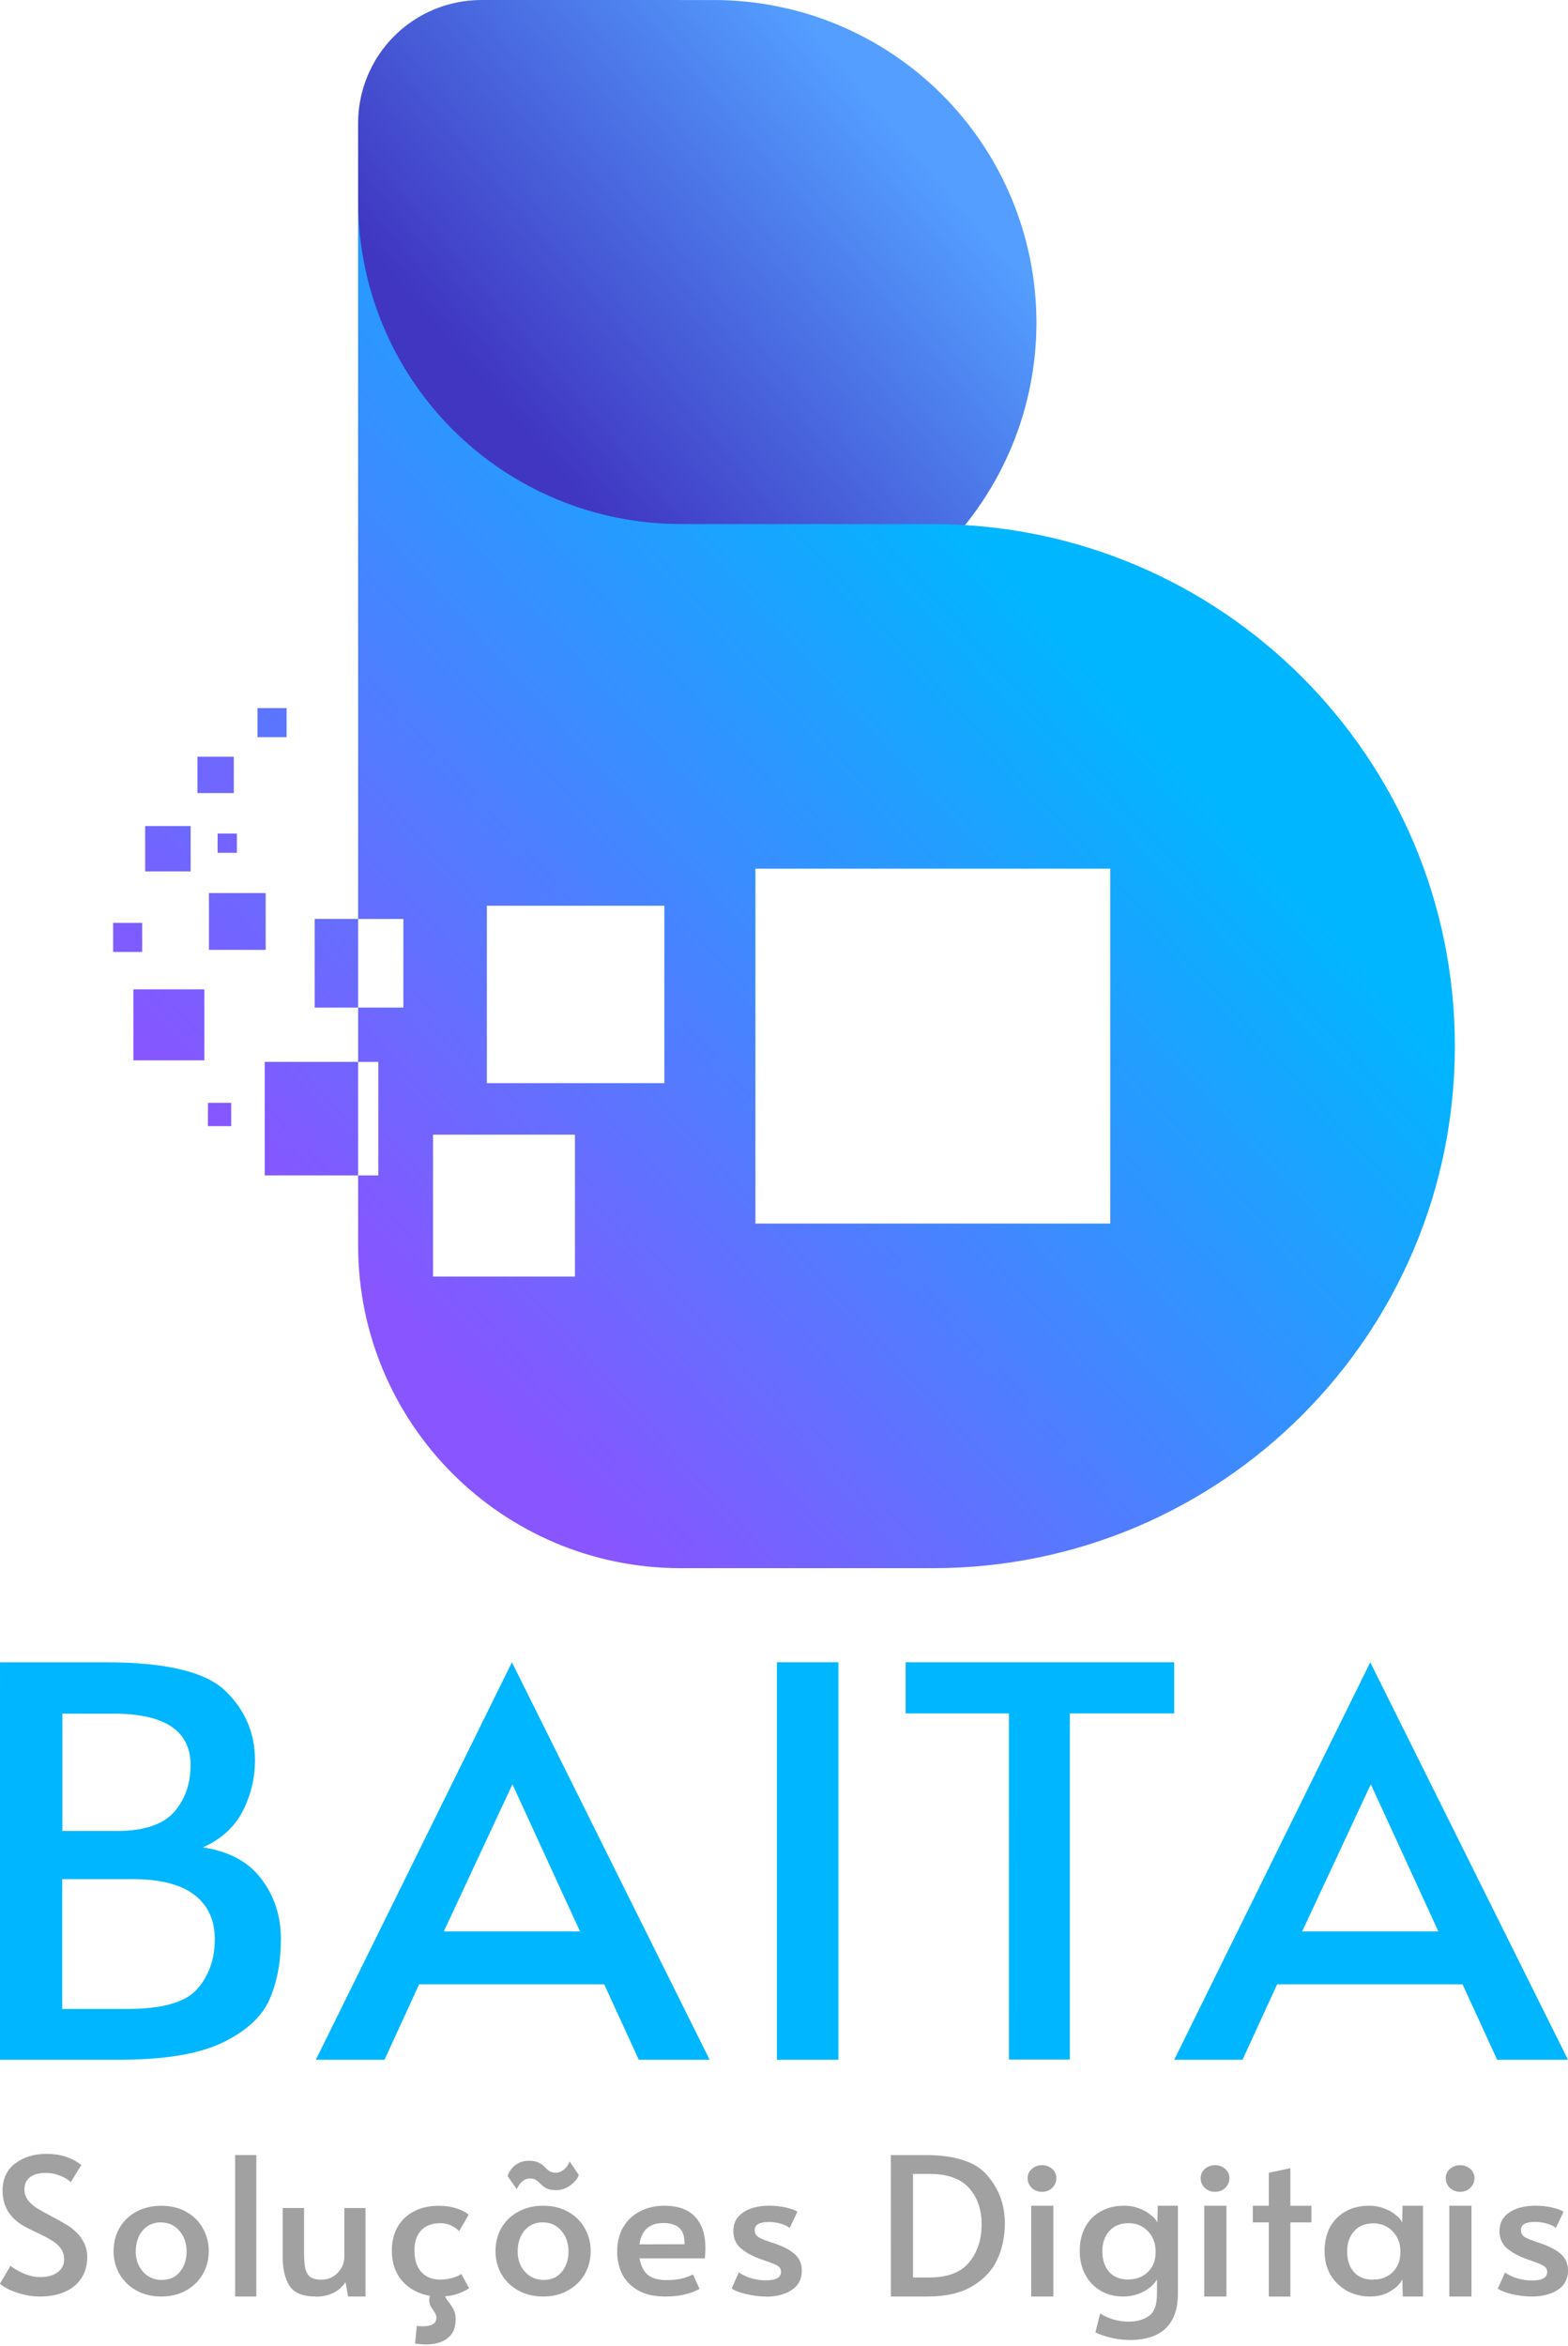 <svg width="500" height="748" viewBox="0 0 500 748" fill="none" xmlns="http://www.w3.org/2000/svg">
<g clip-path="url(#clip0_3_42)">
<path d="M153.485 0C143.064 0 133.069 4.14 125.7 11.509C118.33 18.879 114.19 28.874 114.19 39.295V205.758L227.617 205.75C241.127 205.751 254.505 203.091 266.987 197.922C279.468 192.752 290.81 185.175 300.363 175.623C309.916 166.07 317.494 154.729 322.665 142.248C327.835 129.767 330.496 116.389 330.496 102.879C330.496 89.369 327.835 75.992 322.665 63.51C317.494 51.029 309.916 39.688 300.363 30.136C290.81 20.583 279.468 13.006 266.987 7.836C254.505 2.667 241.127 0.007 227.617 0.008L153.485 0Z" fill="url(#paint0_linear_3_42)"/>
<path d="M114.199 64.214V292.997H128.626V321.257H114.199V338.57H120.634V374.776H114.199V397.128C114.199 453.942 160.256 499.999 217.071 500H297.476C389.402 499.999 463.921 425.48 463.922 333.554C463.921 241.629 389.402 167.109 297.476 167.109L217.071 167.086C203.561 167.086 190.184 164.425 177.703 159.255C165.222 154.085 153.882 146.508 144.329 136.955C134.777 127.403 127.199 116.062 122.029 103.581C116.86 91.1 114.199 77.723 114.199 64.214V64.214ZM240.888 276.966H354.042V390.12H240.888V276.966ZM155.26 288.783H211.849V345.348H155.26V288.783ZM138.085 361.769H183.337V407.021H138.085V361.769Z" fill="url(#paint1_linear_3_42)"/>
<path d="M114.191 374.768V338.561H84.419V374.768H114.191Z" fill="url(#paint2_linear_3_42)"/>
<path d="M114.191 321.271V292.988H100.336V321.271H114.191Z" fill="url(#paint3_linear_3_42)"/>
<path d="M82.109 225.771V235.046H91.384V225.771H82.109Z" fill="#5C75FF"/>
<path d="M62.964 241.276V252.864H74.552V241.276H62.964Z" fill="#6F67FF"/>
<path d="M46.291 263.376V277.849H60.788V263.376H46.291Z" fill="url(#paint4_linear_3_42)"/>
<path d="M66.629 284.743V302.858H84.721V284.743H66.629Z" fill="url(#paint5_linear_3_42)"/>
<path d="M36.077 294.247V303.522H45.33V294.247H36.077Z" fill="url(#paint6_linear_3_42)"/>
<path d="M42.536 315.453V338.08H65.163V315.453H42.536Z" fill="url(#paint7_linear_3_42)"/>
<path d="M66.306 351.638V359.058H73.726V351.638H66.306Z" fill="url(#paint8_linear_3_42)"/>
<path d="M69.39 265.768V271.916H75.537V265.768H69.39Z" fill="#7563FF"/>
</g>
<path d="M436.945 530L500 656.734H477.406L466.374 632.693H407.247L396.216 656.734H374.43L436.945 530ZM458.666 615.824L437.12 568.904L415.225 615.824H458.666Z" fill="#00B6FF"/>
<path d="M0.005 530.01H33.87C52.921 530.01 65.599 533.057 71.903 539.15C78.172 545.243 81.307 552.6 81.307 561.22C81.307 566.968 79.98 572.429 77.327 577.602C74.673 582.658 70.453 586.467 64.666 589.026C73.107 590.291 79.358 593.682 83.422 599.199C87.521 604.604 89.57 610.926 89.57 618.164C89.57 625.522 88.365 631.96 85.954 637.477C83.544 642.994 78.542 647.592 70.949 651.271C63.353 654.913 52.381 656.735 38.033 656.735H0L0.005 530.01ZM37.079 583.806C45.641 583.806 51.73 581.852 55.346 577.944C58.958 573.921 60.764 568.863 60.764 562.769C60.764 551.848 52.567 546.387 36.173 546.387H19.897V583.806H37.079ZM40.695 640.531C51.671 640.531 59.025 638.462 62.76 634.323C66.58 630.071 68.49 624.726 68.49 618.288C68.49 612.195 66.32 607.483 61.978 604.152C57.637 600.817 51.064 599.149 42.264 599.149H19.84V640.527L40.695 640.531Z" fill="#00B6FF"/>
<path d="M163.238 530L226.289 656.734H203.699L192.664 632.693H133.645L122.611 656.734H100.719L163.238 530ZM184.953 615.824L163.41 568.904L141.517 615.824H184.953Z" fill="#00B6FF"/>
<path d="M247.734 530H267.349V656.734H247.734V530Z" fill="#00B6FF"/>
<path d="M321.715 546.312H288.788V530H374.43V546.312H341.154V656.685H321.72L321.715 546.312Z" fill="#00B6FF"/>
<path d="M12.875 732.23C10.351 732.23 7.847 731.809 5.366 730.967C2.884 730.125 1.095 729.18 0 728.133L3.346 722.418C4.229 723.183 5.597 723.987 7.449 724.83C9.342 725.631 11.152 726.032 12.879 726.032C15.109 726.032 16.919 725.53 18.308 724.527C19.738 723.524 20.453 722.14 20.453 720.377C20.453 719.014 20.074 717.831 19.316 716.827C18.559 715.825 17.632 715.003 16.537 714.362C15.466 713.681 13.91 712.859 11.867 711.896C9.468 710.774 7.827 709.931 6.944 709.369C2.861 706.761 0.819 703.149 0.819 698.535C0.819 694.723 2.158 691.814 4.835 689.806C7.512 687.758 10.859 686.734 14.875 686.734C19.212 686.734 22.893 687.918 25.918 690.284L22.573 695.759C21.77 694.957 20.632 694.276 19.16 693.714C17.73 693.112 16.195 692.811 14.554 692.811C12.449 692.811 10.787 693.27 9.566 694.189C8.388 695.072 7.799 696.396 7.799 698.159C7.799 699.403 8.178 700.525 8.936 701.529C9.693 702.491 10.639 703.333 11.775 704.056C12.953 704.778 14.532 705.661 16.513 706.705C18.406 707.708 19.857 708.512 20.867 709.117C21.876 709.678 22.822 710.36 23.705 711.162C24.927 712.182 25.917 713.425 26.677 714.89C27.434 716.335 27.814 717.92 27.814 719.646C27.814 722.333 27.162 724.62 25.858 726.506C24.599 728.395 22.833 729.82 20.557 730.779C18.327 731.742 15.781 732.223 12.919 732.223L12.875 732.23Z" fill="#A1A1A1"/>
<path d="M51.422 703.296C48.391 703.296 45.724 703.927 43.411 705.211C41.098 706.495 39.311 708.244 38.047 710.45C36.826 712.657 36.218 715.08 36.218 717.727C36.218 720.414 36.852 722.867 38.115 725.073C39.379 727.278 41.166 729.014 43.479 730.298C45.792 731.582 48.434 732.227 51.422 732.227C54.407 732.227 57.035 731.582 59.31 730.298C61.629 729.014 63.416 727.278 64.674 725.073C65.938 722.867 66.571 720.414 66.571 717.727C66.571 715.077 65.938 712.655 64.674 710.45C63.453 708.244 61.692 706.495 59.379 705.211C57.108 703.927 54.453 703.296 51.422 703.296ZM51.231 708.589C53.712 708.589 55.707 709.493 57.222 711.298C58.737 713.061 59.502 715.241 59.502 717.85C59.502 720.456 58.789 722.622 57.359 724.348C55.972 726.073 54.055 726.933 51.613 726.933V726.947C49.174 726.947 47.18 726.087 45.622 724.362C44.063 722.598 43.288 720.432 43.288 717.864C43.288 715.215 44.001 712.996 45.431 711.23C46.903 709.463 48.832 708.59 51.231 708.59V708.589Z" fill="#A1A1A1"/>
<path d="M74.978 687.125H81.733V732.226H74.978V687.125Z" fill="#A1A1A1"/>
<path d="M100.618 732.226C96.622 732.226 93.864 731.105 92.346 728.858C90.871 726.61 90.137 723.482 90.137 719.469V704.002H96.951V717.842C96.951 720.128 97.072 721.916 97.329 723.202C97.622 724.447 98.132 725.37 98.935 725.971C99.738 726.572 101.023 726.874 102.658 726.874C103.867 726.864 105.049 726.532 106.071 725.917C107.172 725.281 108.047 724.412 108.722 723.329C109.436 722.207 109.794 720.982 109.794 719.653V704.009H116.548V732.226H110.995L110.191 727.632C109.139 729.164 107.814 730.358 106.175 731.124C104.618 731.889 102.722 732.272 100.494 732.272L100.618 732.226Z" fill="#A1A1A1"/>
<path d="M149.589 729.577C148.785 730.139 147.712 730.68 146.368 731.2C145.064 731.711 143.592 732.03 141.951 732.158C142.12 732.678 142.521 733.32 143.155 734.084C143.87 735.003 144.396 735.844 144.734 736.611C145.108 737.376 145.296 738.32 145.296 739.443C145.296 742.211 144.434 744.235 142.709 745.52C141.023 746.847 138.708 747.51 135.762 747.51C134.753 747.51 133.616 747.408 132.349 747.204L132.911 741.607C133.5 741.683 134.089 741.722 134.678 741.722C137.666 741.722 139.16 740.819 139.16 739.015C139.16 738.657 139.075 738.275 138.907 737.866C138.738 737.508 138.569 737.207 138.401 736.963C138.275 736.758 138.19 736.631 138.148 736.58C137.773 736.059 137.457 735.557 137.2 735.075C136.986 734.565 136.879 734.023 136.879 733.452C136.879 732.814 136.963 732.333 137.132 732.008C133.512 731.406 130.568 729.842 128.297 727.315C126.067 724.746 124.952 721.477 124.952 717.505C124.952 714.657 125.562 712.168 126.783 710.04C128.041 707.87 129.787 706.206 132.02 705.047C134.295 703.883 136.905 703.301 139.851 703.301C142.081 703.301 143.994 703.582 145.593 704.143C147.234 704.664 148.519 705.328 149.448 706.134L146.42 711.368C144.653 709.684 142.655 708.841 140.424 708.841C137.731 708.841 135.67 709.624 134.24 711.188C132.848 712.753 132.152 714.839 132.152 717.448C132.152 720.416 132.867 722.722 134.297 724.366C135.769 726.01 137.81 726.832 140.421 726.832C141.724 726.832 142.987 726.654 144.208 726.296C145.471 725.938 146.439 725.518 147.111 725.032L149.589 729.577Z" fill="#A1A1A1"/>
<path d="M173.217 703.282C170.186 703.282 167.504 703.926 165.192 705.211C162.879 706.495 161.092 708.245 159.828 710.45C158.607 712.658 157.999 715.08 157.999 717.727C157.999 720.415 158.633 722.867 159.896 725.073C161.16 727.277 162.947 729.013 165.26 730.298C167.569 731.58 170.234 732.225 173.217 732.227C176.196 732.225 178.82 731.58 181.091 730.298C183.405 729.013 185.205 727.277 186.469 725.073C187.727 722.867 188.352 720.415 188.352 717.727C188.352 715.078 187.727 712.655 186.469 710.45C185.248 708.245 183.473 706.495 181.16 705.211C178.889 703.926 176.247 703.282 173.217 703.282ZM173.012 708.576C175.493 708.576 177.501 709.479 179.017 711.284C180.532 713.048 181.282 715.241 181.282 717.85C181.282 720.455 180.569 722.623 179.14 724.348C177.753 726.073 175.835 726.933 173.394 726.933C170.955 726.933 168.961 726.073 167.402 724.348C165.844 722.584 165.069 720.418 165.069 717.85C165.069 715.201 165.782 712.996 167.211 711.229C168.684 709.463 170.613 708.576 173.012 708.576Z" fill="#A1A1A1"/>
<path d="M177.255 698.293C175.991 698.293 175 698.115 174.283 697.757C173.613 697.4 172.94 696.89 172.263 696.226C171.727 695.664 171.223 695.243 170.749 694.962C170.214 694.707 169.584 694.58 168.862 694.58C168.147 694.58 167.41 694.86 166.653 695.422C165.938 695.983 165.309 696.846 164.765 698.01L161.862 693.798C162.237 692.556 163.016 691.432 164.199 690.43C165.42 689.426 166.935 688.924 168.745 688.924C169.966 688.924 170.957 689.125 171.717 689.526C172.52 689.883 173.216 690.385 173.805 691.03C174.394 691.633 174.929 692.075 175.411 692.355C175.958 692.61 176.609 692.738 177.367 692.738C178.125 692.738 178.882 692.457 179.64 691.895C180.443 691.293 181.116 690.391 181.66 689.189L184.563 693.461C184.394 694.099 183.952 694.802 183.238 695.567C182.569 696.333 181.685 696.997 180.588 697.558C179.536 698.079 178.42 698.339 177.242 698.339L177.255 698.293Z" fill="#A1A1A1"/>
<path d="M211.758 703.282C208.902 703.282 206.336 703.882 204.061 705.088C201.788 706.251 200.001 707.943 198.697 710.149C197.434 712.356 196.8 714.922 196.8 717.85C196.8 720.458 197.326 722.867 198.397 725.073C199.492 727.234 201.202 728.97 203.515 730.298C205.798 731.582 208.673 732.227 212.154 732.227H212.195C214.763 732.227 216.95 731.971 218.76 731.461C220.572 730.976 222.007 730.416 223.059 729.778L220.971 725.182C219.876 725.743 218.672 726.187 217.368 726.509C216.062 726.83 214.404 726.988 212.386 726.988C209.95 726.988 208.032 726.442 206.641 725.36C205.294 724.28 204.388 722.516 203.925 720.066H224.751C224.877 718.902 224.942 717.783 224.942 716.701C224.942 712.448 223.855 709.153 221.667 706.825C219.52 704.459 216.219 703.282 211.758 703.282H211.758ZM211.526 708.795C213.713 708.795 215.398 709.306 216.576 710.327C217.754 711.33 218.325 713.066 218.282 715.552L203.897 715.593C204.571 711.06 207.109 708.795 211.526 708.795V708.795Z" fill="#A1A1A1"/>
<path d="M244.232 732.226C242.214 732.226 240.11 731.971 237.92 731.461C235.773 730.94 234.238 730.337 233.314 729.654L235.587 724.538C238.111 726.224 240.994 727.065 244.232 727.065C247.445 727.065 249.052 726.163 249.052 724.358C249.052 723.557 248.717 722.936 248.048 722.494C247.378 722.053 246.179 721.542 244.45 720.962L242.052 720.121C239.528 719.158 237.529 718.015 236.057 716.69C234.584 715.327 233.848 713.54 233.848 711.33C233.848 708.778 234.879 706.812 236.94 705.434C239.045 703.989 241.855 703.266 245.373 703.266C247.097 703.266 248.78 703.446 250.421 703.803C252.108 704.16 253.393 704.62 254.276 705.181L251.806 710.388C251.26 709.867 250.377 709.425 249.156 709.063C247.978 708.663 246.64 708.462 245.14 708.462C242.153 708.462 240.659 709.325 240.659 711.05C240.659 712.013 241.06 712.756 241.864 713.279C242.666 713.789 243.97 714.33 245.775 714.902C245.944 714.943 246.595 715.163 247.73 715.564C250.424 716.568 252.422 717.711 253.726 718.995C255.03 720.279 255.682 721.938 255.682 723.972C255.682 726.703 254.588 728.771 252.4 730.174C250.254 731.578 247.519 732.28 244.197 732.28L244.232 732.226Z" fill="#A1A1A1"/>
<path d="M284.065 687.127L284.079 732.227H295.625C301.603 732.227 306.418 731.127 310.079 728.916C313.781 726.706 316.437 723.857 318.035 720.381C319.634 716.866 320.424 713.039 320.424 708.904C320.424 702.973 318.548 697.866 314.801 693.57C311.127 689.275 304.613 687.127 295.243 687.127H284.065ZM291.135 693.132H296.376C302.113 693.132 306.323 694.633 309 697.619C311.677 700.605 313.013 704.471 313.013 709.219C313.013 714.088 311.677 718.134 309 721.366C306.395 724.556 302.185 726.153 296.376 726.153H291.135V693.132Z" fill="#A1A1A1"/>
<path d="M328.828 703.286H335.895V732.231H328.828V703.286ZM332.297 698.833C331.687 698.853 331.078 698.753 330.51 698.539C329.942 698.325 329.426 698.003 328.995 697.591C328.562 697.179 328.224 696.687 327.999 696.145C327.776 695.604 327.67 695.024 327.691 694.442C327.691 693.32 328.093 692.355 329.016 691.555C329.94 690.755 330.992 690.353 332.297 690.353C332.891 690.341 333.481 690.441 334.033 690.647C334.586 690.853 335.091 691.161 335.518 691.555C336.401 692.321 336.843 693.316 336.843 694.442C336.858 695.022 336.747 695.598 336.52 696.136C336.292 696.675 335.951 697.162 335.518 697.57C334.715 698.412 333.602 698.833 332.297 698.833Z" fill="#A1A1A1"/>
<path d="M360.093 746.074C357.938 746.073 355.793 745.79 353.72 745.232C351.66 744.67 350.186 744.148 349.303 743.662L350.817 737.644C353.595 739.366 356.623 740.232 359.904 740.232C362.434 740.232 364.554 739.65 366.277 738.486C368 737.322 368.887 735.056 368.928 731.686V726.747C368.044 728.318 366.615 729.619 364.631 730.66C362.62 731.712 360.359 732.251 358.065 732.226C355.535 732.226 353.226 731.644 351.118 730.48C349.013 729.278 347.351 727.571 346.13 725.366C344.909 723.16 344.299 720.591 344.299 717.662C344.299 714.856 344.861 712.368 346.002 710.196C347.106 708.065 348.84 706.287 350.989 705.082C353.133 703.879 355.64 703.274 358.498 703.274C360.185 703.274 361.76 703.554 363.237 704.117C364.715 704.68 365.952 705.38 366.96 706.223C368.012 706.988 368.707 707.831 369.048 708.635L369.169 703.274H375.606V731.434C375.606 736.128 374.345 739.742 371.818 742.269C369.293 744.796 365.381 746.098 360.08 746.098L360.093 746.074ZM359.972 726.759C361.097 726.783 362.215 726.588 363.257 726.184C364.3 725.78 365.244 725.177 366.032 724.412C367.678 722.804 368.494 720.721 368.494 718.153V717.769C368.494 716.047 368.116 714.5 367.358 713.175C366.599 711.851 365.57 710.748 364.265 709.986C362.96 709.224 361.535 708.837 359.969 708.837C357.278 708.837 355.19 709.68 353.72 711.364C352.246 713.011 351.511 715.193 351.511 717.804C351.511 720.492 352.226 722.678 353.656 724.363C355.13 726.008 357.229 726.828 359.969 726.828L359.972 726.759Z" fill="#A1A1A1"/>
<path d="M384.01 703.286H391.082V732.231H384.01V703.286ZM387.483 698.833C386.875 698.853 386.267 698.753 385.694 698.539C385.128 698.325 384.611 698.003 384.178 697.591C383.752 697.179 383.409 696.687 383.186 696.145C382.962 695.604 382.857 695.024 382.878 694.442C382.878 693.32 383.276 692.355 384.199 691.555C385.128 690.755 386.176 690.353 387.483 690.353C388.077 690.341 388.664 690.441 389.216 690.647C389.775 690.853 390.278 691.161 390.704 691.555C391.585 692.321 392.032 693.316 392.032 694.442C392.046 695.022 391.934 695.598 391.704 696.136C391.48 696.675 391.138 697.162 390.704 697.57C389.901 698.412 388.79 698.833 387.483 698.833Z" fill="#A1A1A1"/>
<path d="M404.601 708.581H399.486V703.286H404.601V692.757L411.477 691.314V703.29H418.171V708.585H411.477V732.234H404.601V708.581Z" fill="#A1A1A1"/>
<path d="M436.637 703.282C433.737 703.282 431.207 703.886 429.062 705.088C426.91 706.29 425.254 707.982 424.081 710.149C422.942 712.312 422.375 714.84 422.375 717.727C422.375 720.656 423.019 723.223 424.326 725.428C425.675 727.595 427.441 729.288 429.635 730.489C431.857 731.652 434.346 732.244 436.882 732.227H436.896C439.258 732.227 441.383 731.696 443.27 730.612C445.164 729.487 446.474 728.198 447.187 726.755L447.31 732.227H453.752V703.282H447.242L447.119 708.644C446.79 707.84 446.105 707.002 445.099 706.237C444.093 705.394 442.861 704.693 441.387 704.13C439.905 703.568 438.328 703.282 436.637 703.282H436.637ZM438.015 708.89C439.58 708.89 441.007 709.277 442.314 710.039C443.621 710.801 444.651 711.902 445.412 713.227C446.167 714.551 446.545 716.1 446.545 717.823V718.206C446.545 720.775 445.696 722.863 444.088 724.471C443.299 725.236 442.345 725.832 441.304 726.235C440.263 726.639 439.154 726.834 438.029 726.81L438.015 726.878C435.317 726.878 433.184 726.063 431.709 724.416C430.277 722.732 429.567 720.552 429.567 717.864C429.567 715.253 430.303 713.068 431.778 711.421C433.203 709.737 435.324 708.891 438.015 708.891L438.015 708.89Z" fill="#A1A1A1"/>
<path d="M462.156 703.286H469.22V732.231H462.156V703.286ZM465.622 698.833C465.014 698.853 464.406 698.753 463.833 698.539C463.267 698.325 462.75 698.003 462.316 697.591C461.89 697.179 461.548 696.687 461.324 696.145C461.101 695.604 460.996 695.024 461.017 694.442C461.017 693.32 461.415 692.355 462.344 691.555C463.267 690.755 464.315 690.353 465.622 690.353C466.216 690.341 466.803 690.441 467.355 690.647C467.914 690.853 468.417 691.161 468.843 691.555C469.724 692.321 470.171 693.316 470.171 694.442C470.185 695.022 470.073 695.598 469.842 696.136C469.619 696.675 469.276 697.162 468.843 697.57C468.039 698.412 466.928 698.833 465.622 698.833Z" fill="#A1A1A1"/>
<path d="M488.547 732.23C486.527 732.23 484.424 731.987 482.23 731.503C480.084 730.982 478.547 730.379 477.625 729.696L479.896 724.58C482.425 726.266 485.304 727.107 488.547 727.107C491.754 727.107 493.361 726.205 493.361 724.4C493.361 723.599 493.026 722.977 492.355 722.536C491.691 722.095 490.489 721.571 488.763 720.967L486.359 720.124C483.837 719.162 481.838 718.018 480.371 716.694C478.897 715.331 478.156 713.544 478.156 711.334C478.156 708.781 479.19 706.816 481.251 705.438C483.355 703.993 486.164 703.271 489.686 703.271C491.405 703.271 493.089 703.449 494.731 703.806C496.415 704.164 497.701 704.623 498.588 705.185L496.128 710.361C495.576 709.841 494.696 709.399 493.473 709.037C492.299 708.635 490.957 708.435 489.462 708.435C486.471 708.435 484.976 709.298 484.976 711.024C484.976 711.986 485.381 712.728 486.185 713.251C486.988 713.737 488.288 714.277 490.091 714.875C490.266 714.916 490.915 715.137 492.048 715.537C494.745 716.54 496.743 717.684 498.043 718.968C499.35 720.252 500 721.898 500 723.907C500 726.638 498.909 728.706 496.722 730.109C494.57 731.513 491.838 732.215 488.519 732.215L488.547 732.23Z" fill="#A1A1A1"/>
<defs>
<linearGradient id="paint0_linear_3_42" x1="170.024" y1="141.337" x2="289.18" y2="39.712" gradientUnits="userSpaceOnUse">
<stop stop-color="#4036C1"/>
<stop offset="0.98" stop-color="#539EFF"/>
</linearGradient>
<linearGradient id="paint1_linear_3_42" x1="152.212" y1="447.061" x2="377.69" y2="241.109" gradientUnits="userSpaceOnUse">
<stop stop-color="#8855FF"/>
<stop offset="1" stop-color="#00B6FF"/>
</linearGradient>
<linearGradient id="paint2_linear_3_42" x1="152.462" y1="455.926" x2="377.94" y2="249.974" gradientUnits="userSpaceOnUse">
<stop stop-color="#8855FF"/>
<stop offset="1" stop-color="#00B6FF"/>
</linearGradient>
<linearGradient id="paint3_linear_3_42" x1="152.462" y1="455.926" x2="377.94" y2="249.974" gradientUnits="userSpaceOnUse">
<stop stop-color="#8855FF"/>
<stop offset="1" stop-color="#00B6FF"/>
</linearGradient>
<linearGradient id="paint4_linear_3_42" x1="152.213" y1="455.926" x2="377.691" y2="249.974" gradientUnits="userSpaceOnUse">
<stop stop-color="#8855FF"/>
<stop offset="1" stop-color="#00B6FF"/>
</linearGradient>
<linearGradient id="paint5_linear_3_42" x1="152.214" y1="455.926" x2="377.692" y2="249.974" gradientUnits="userSpaceOnUse">
<stop stop-color="#8855FF"/>
<stop offset="1" stop-color="#00B6FF"/>
</linearGradient>
<linearGradient id="paint6_linear_3_42" x1="152.213" y1="455.926" x2="377.691" y2="249.974" gradientUnits="userSpaceOnUse">
<stop stop-color="#8855FF"/>
<stop offset="1" stop-color="#00B6FF"/>
</linearGradient>
<linearGradient id="paint7_linear_3_42" x1="152.214" y1="455.926" x2="377.692" y2="249.973" gradientUnits="userSpaceOnUse">
<stop stop-color="#8855FF"/>
<stop offset="1" stop-color="#00B6FF"/>
</linearGradient>
<linearGradient id="paint8_linear_3_42" x1="152.212" y1="455.926" x2="377.69" y2="249.974" gradientUnits="userSpaceOnUse">
<stop stop-color="#8855FF"/>
<stop offset="1" stop-color="#00B6FF"/>
</linearGradient>
<clipPath id="clip0_3_42">
<rect width="427.845" height="500" fill="white" transform="translate(36.077)"/>
</clipPath>
</defs>
</svg>
